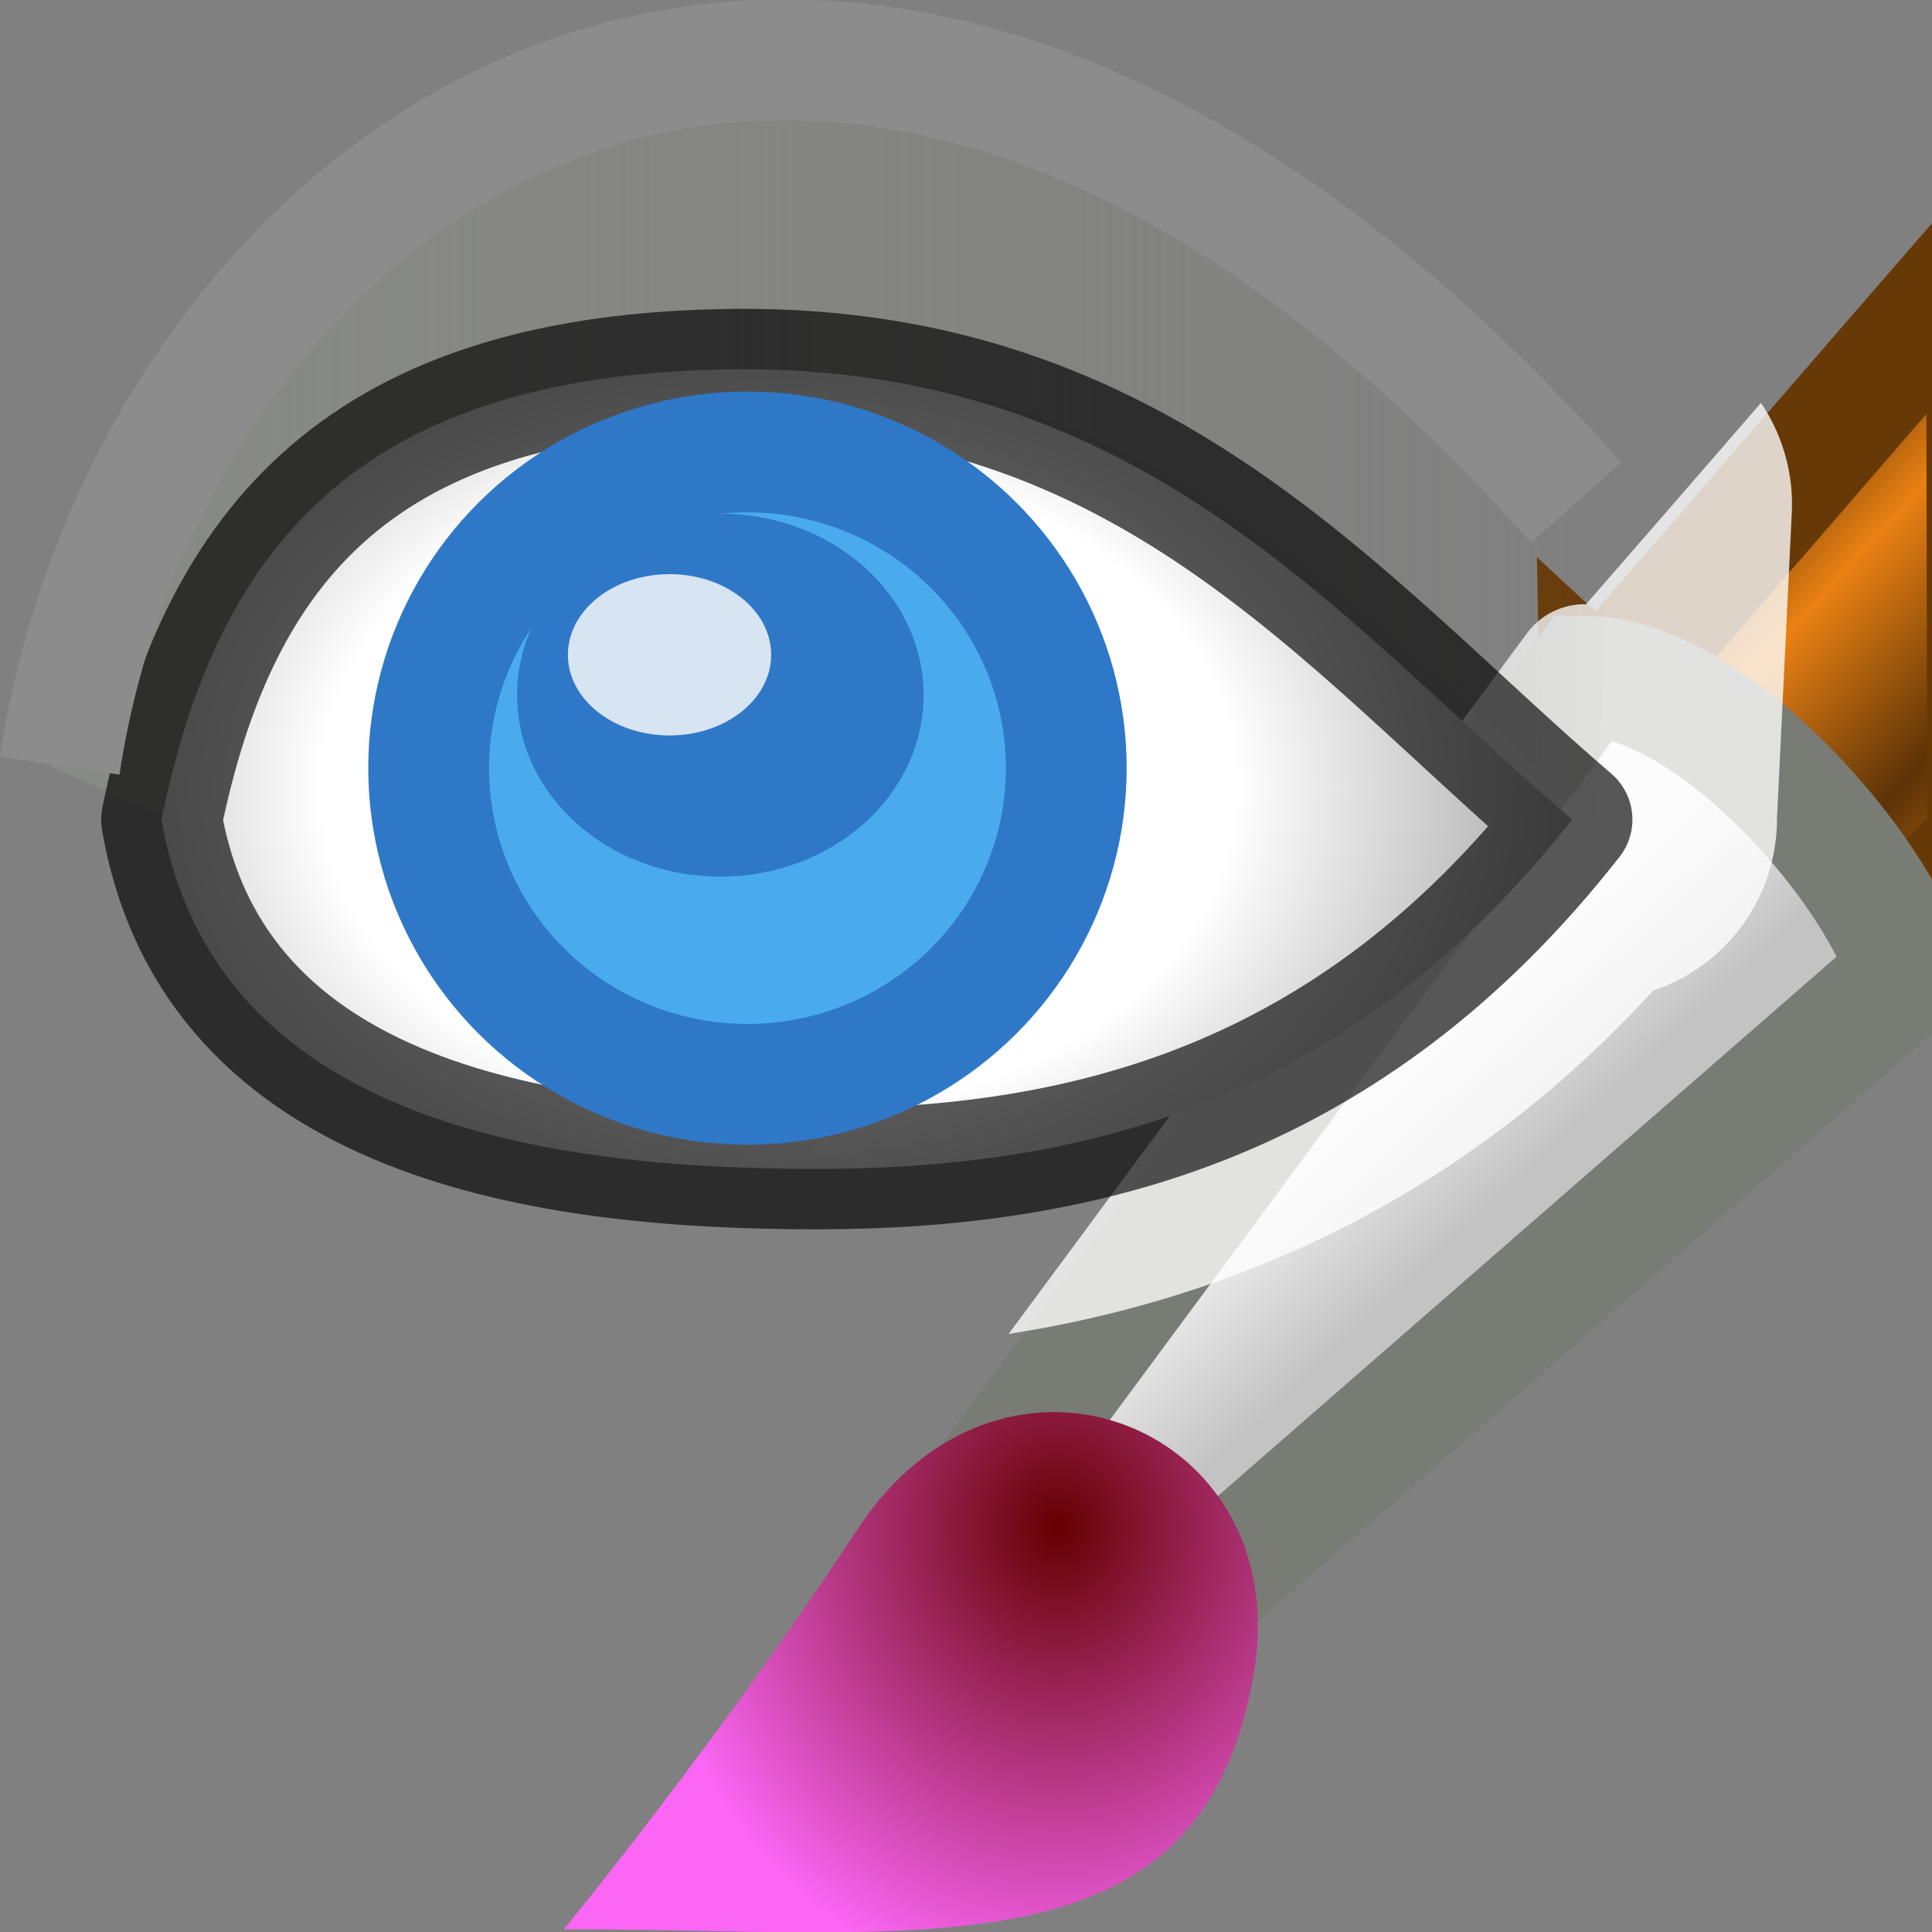 <svg viewBox="0 0 16 16" xmlns="http://www.w3.org/2000/svg" xmlns:xlink="http://www.w3.org/1999/xlink"><rect x="0" y="0" width="16" height="16" fill="#808080" stroke="none"/><linearGradient id="a" gradientTransform="matrix(1.008 0 0 1 -4.038 3)" gradientUnits="userSpaceOnUse" x1="4.419" x2="20.02" y1="3.523" y2="3.523"><stop offset="0" stop-color="#888a85"/><stop offset="1" stop-color="#888a85" stop-opacity="0"/></linearGradient><radialGradient id="b" cx="1110.5" cy="1543" gradientTransform="matrix(1.332 0 0 .96 -1471.555 -1471.568)" gradientUnits="userSpaceOnUse" r="6.141"><stop offset="0" stop-color="#fff"/><stop offset=".553" stop-color="#fff"/><stop offset="1" stop-color="#a2a2a2"/></radialGradient><linearGradient id="c" gradientUnits="userSpaceOnUse" x1="1.006" x2="16" y1="9.534" y2="9.534"><stop offset="0"/><stop offset="1" stop-opacity=".993"/></linearGradient><linearGradient id="d" gradientTransform="matrix(.394 0 0 .391 -3.304 -.658)" gradientUnits="userSpaceOnUse" x1="28.059" x2="33.437" y1="18.868" y2="23.743"><stop offset="0" stop-color="#6e3d09"/><stop offset=".242" stop-color="#ea8113"/><stop offset=".621" stop-color="#5c3307"/><stop offset="1" stop-color="#e07c12"/></linearGradient><linearGradient id="e" gradientTransform="matrix(.387 0 0 .392 -3.122 -.67)" gradientUnits="userSpaceOnUse" x1="20.251" x2="22.012" y1="29.811" y2="31.724"><stop offset="0" stop-color="#f2f2f2"/><stop offset="1" stop-color="#c3c3c3"/></linearGradient><radialGradient id="f" cx="15.415" cy="35.357" gradientTransform="matrix(.315 0 0 .356 -2.01 1.076)" gradientUnits="userSpaceOnUse" r="7.579"><stop offset="0" stop-color="#650000"/><stop offset="1" stop-color="#fb66f5"/></radialGradient>
/&amp;amp;gt;<path d="m5.97 8.884 1.6 1.487.635-.656-.007-3.397c-.814.935-1.585 1.834-2.228 2.567z" fill="url(#d)" stroke="#673907" stroke-linecap="round" stroke-width=".696" transform="matrix(1.437 0 0 1.437 4.67 -6.986)"/><path d="m2.538 13.283 1 .863 4.21-3.67c-.17-.613-1.14-1.717-1.865-1.717l-3.345 4.523z" fill="url(#e)" stroke="#797b75" stroke-linecap="round" stroke-width=".696" transform="matrix(1.437 0 0 1.437 4.67 -6.986)"/><path d="m-.002 15.98c2.09 0 3.678.29 3.978-1.476.243-1.423-1.443-2.105-2.28-.835-.802 1.223-1.696 2.311-1.696 2.311z" fill="url(#f)" transform="matrix(1.437 0 0 1.437 4.67 -6.986)"/><path d="m14.584 3.336c-.485.56-1.018 1.174-1.451 1.67-.005-0-.004-.002-.01-.002a.594.594 0 0 0 -.477.24l-4.293 5.803c1.838-.286 3.746-1.103 5.338-2.844a1.498 1.498 0 0 0 1.025-1.402v-.016l.123-2.541a1.498 1.498 0 0 0 -.256-.908z" fill="#fff" fill-opacity=".784" fill-rule="evenodd" stroke-width=".835"/><g transform="matrix(.835 0 0 .835 .078 -1.592)"><g fill-rule="evenodd"><path d="m1.631 10.044-1.214-.531c.936-5.922 6.965-9.811 15.474-2.607l-.149 3.106v.024c-2.3-1.956-4.282-4.466-8.363-4.466-4.685.062-5.415 3.612-5.745 4.475z" fill="url(#a)"/><path d="m15.498 10.035c-2.198 2.805-4.841 3.465-7.494 3.465-2.654 0-5.981-.456-6.495-3.465.558-2.751 1.999-4.435 5.7-4.466 4.045-.034 6.009 2.51 8.289 4.466z" style="stroke-width:1.198;stroke-linejoin:round;stroke-dashoffset:.6;stroke-opacity:.659;fill:url(#b);stroke:url(#c)"/><ellipse cx="7.32" cy="9.525" fill="#46aaed" fill-opacity=".984" rx="3.162" ry="3.136" stroke="#2f78c8" stroke-width="1.198"/><ellipse cx="7.051" cy="8.801" fill="#2f78c8" rx="2.016" ry="1.8"/><ellipse cx="6.547" cy="8.401" fill="#d7e4f1" rx="1.008" ry=".8"/></g><path d="m.499 9.5c.895-5.926 7.655-10.923 15.039-2.609" fill="none" stroke="#8c8c8c" stroke-width="1.198"/></g></svg>